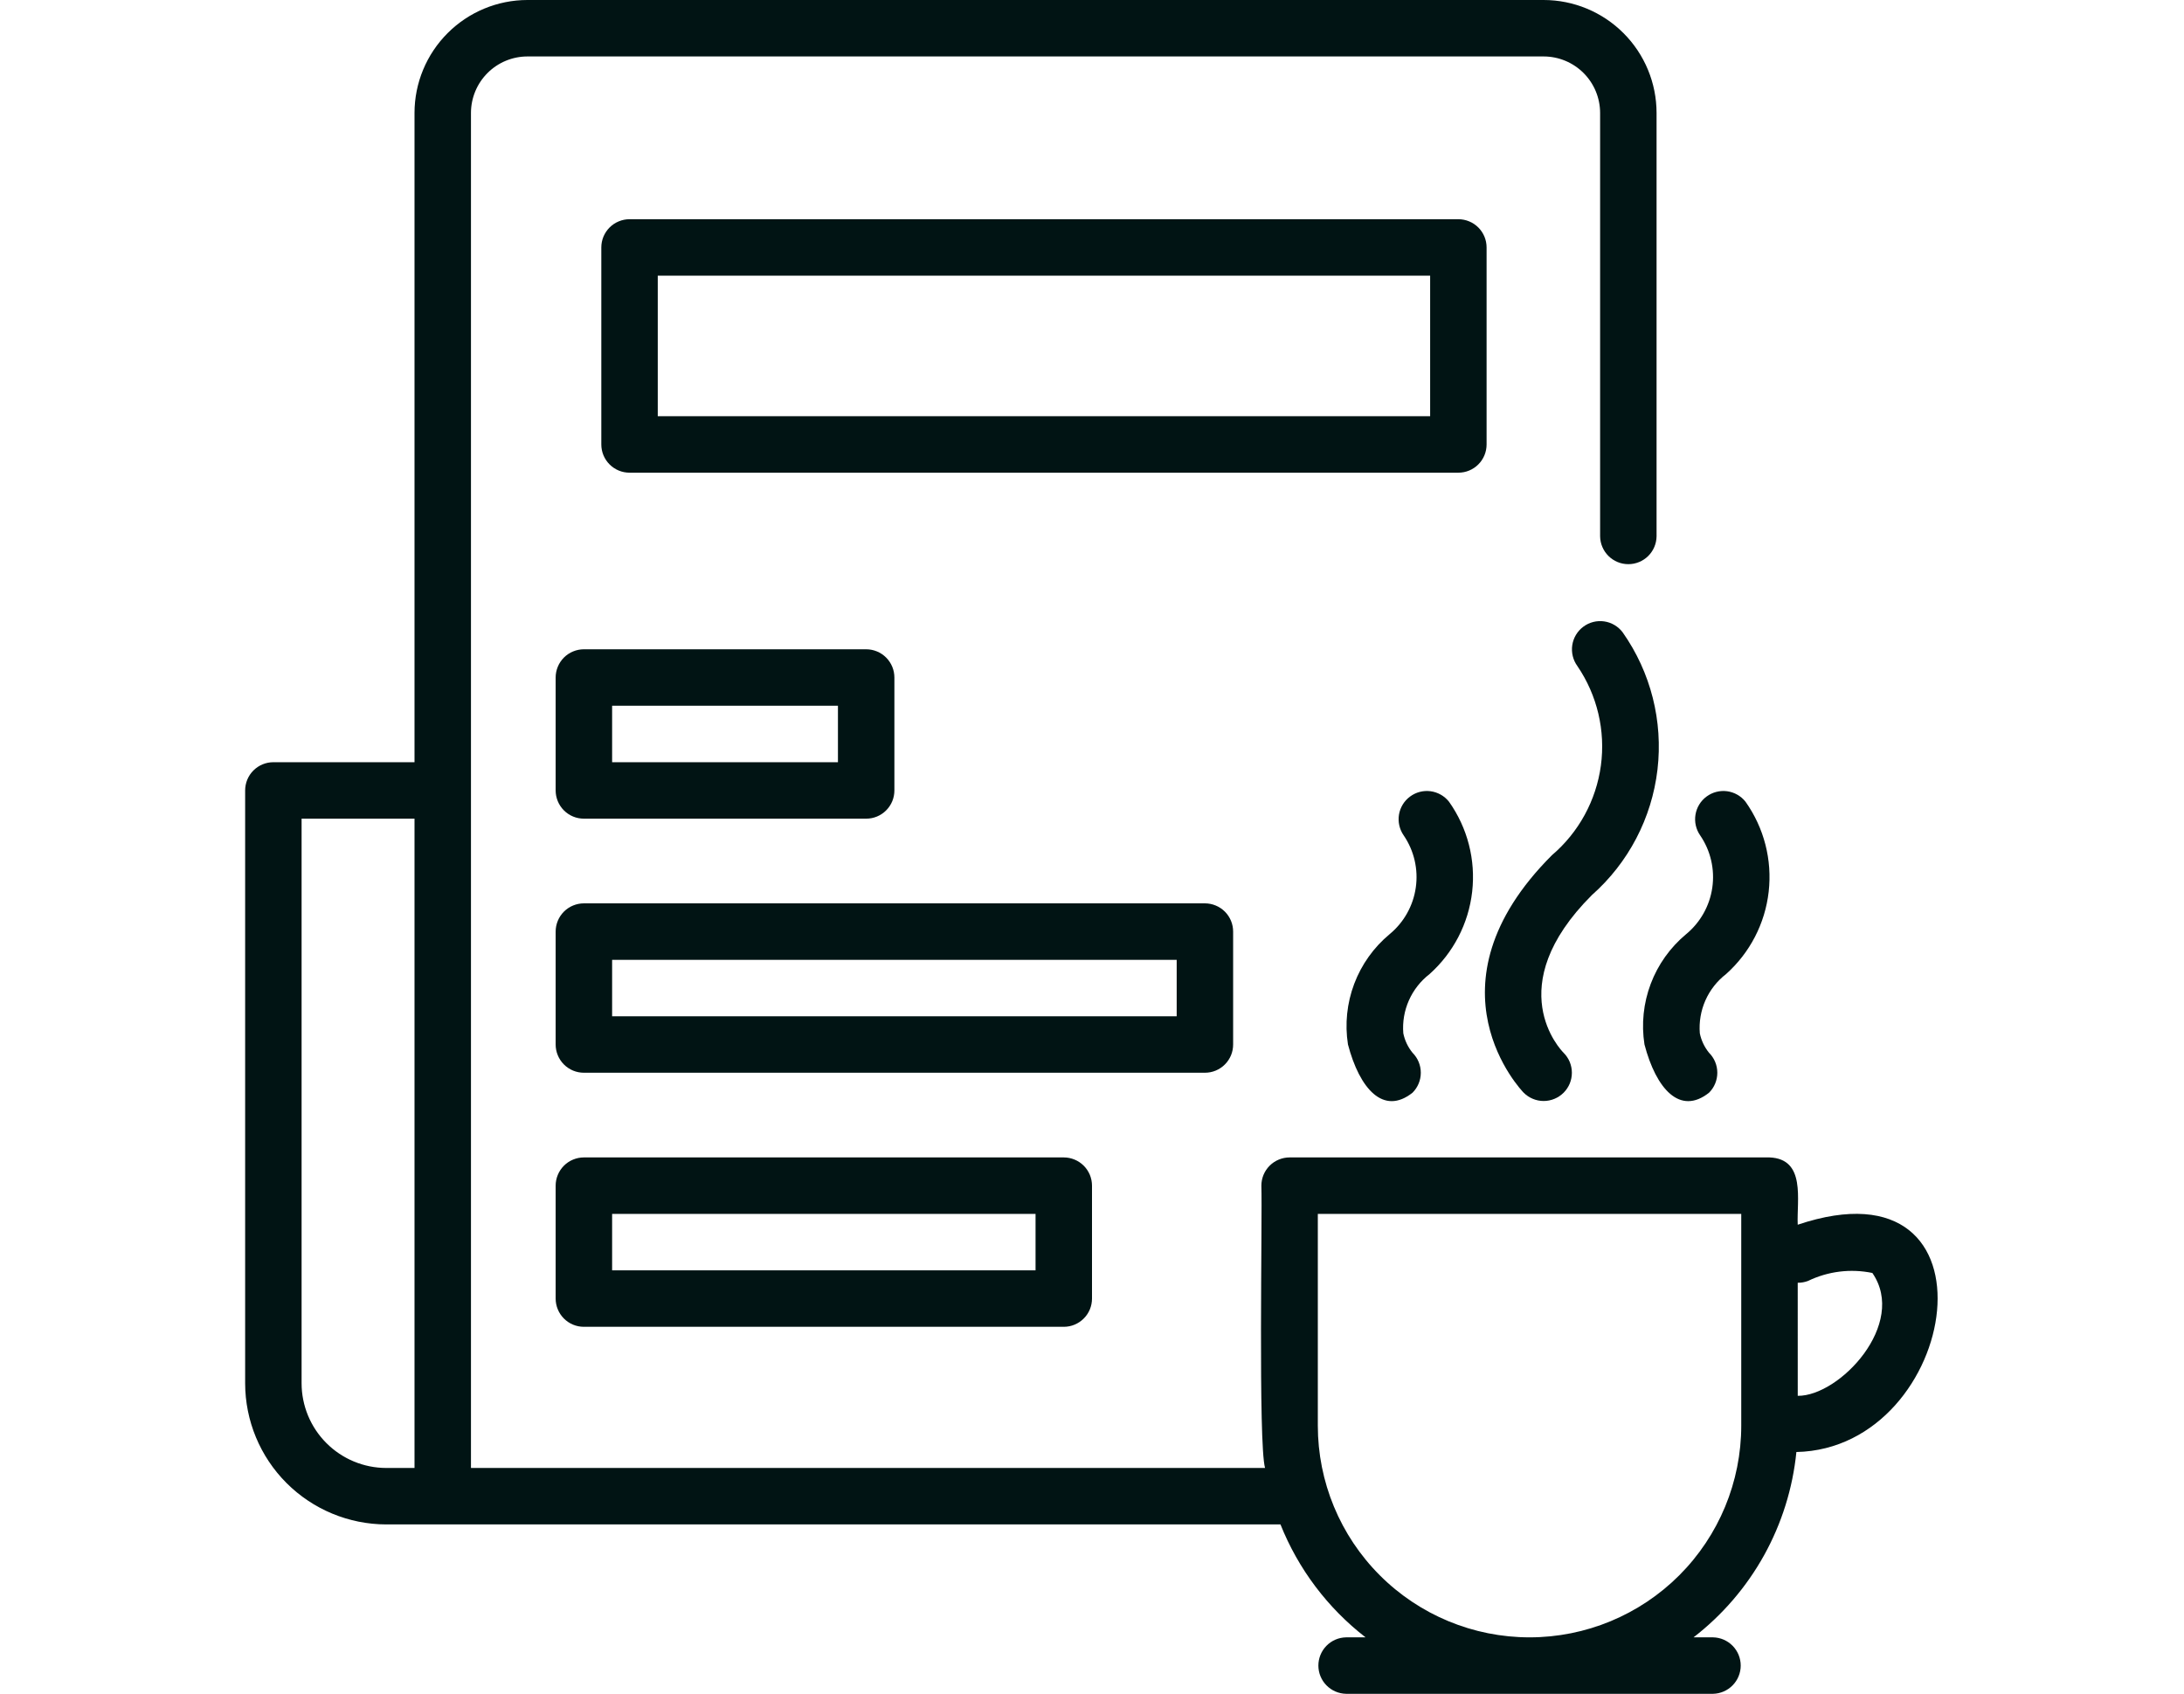 <svg width="98" height="76" viewBox="0 0 98 76" fill="none" xmlns="http://www.w3.org/2000/svg">
<path d="M24.933 35.467C24.933 35.633 24.966 35.798 25.03 35.952C25.093 36.105 25.187 36.245 25.304 36.362C25.422 36.48 25.561 36.573 25.715 36.637C25.869 36.701 26.034 36.733 26.2 36.733H38.867C39.033 36.733 39.198 36.701 39.352 36.637C39.505 36.573 39.645 36.48 39.762 36.362C39.88 36.245 39.973 36.105 40.037 35.952C40.101 35.798 40.133 35.633 40.133 35.467V30.4C40.133 30.234 40.101 30.069 40.037 29.915C39.973 29.762 39.88 29.622 39.762 29.504C39.645 29.387 39.505 29.293 39.352 29.23C39.198 29.166 39.033 29.133 38.867 29.133H26.2C26.034 29.133 25.869 29.166 25.715 29.23C25.561 29.293 25.422 29.387 25.304 29.504C25.187 29.622 25.093 29.762 25.03 29.915C24.966 30.069 24.933 30.234 24.933 30.4V35.467ZM27.467 31.667H37.6V34.2H27.467V31.667Z" fill="#011414"/>
<path d="M55.333 46.867V41.8C55.333 41.634 55.301 41.469 55.237 41.315C55.173 41.161 55.08 41.022 54.962 40.904C54.845 40.787 54.705 40.693 54.551 40.63C54.398 40.566 54.233 40.533 54.067 40.533H26.2C26.034 40.533 25.869 40.566 25.715 40.63C25.561 40.693 25.422 40.787 25.304 40.904C25.187 41.022 25.093 41.161 25.03 41.315C24.966 41.469 24.933 41.634 24.933 41.8V46.867C24.933 47.033 24.966 47.198 25.03 47.352C25.093 47.505 25.187 47.645 25.304 47.762C25.422 47.88 25.561 47.973 25.715 48.037C25.869 48.101 26.034 48.133 26.2 48.133H54.067C54.233 48.133 54.398 48.101 54.551 48.037C54.705 47.973 54.845 47.88 54.962 47.762C55.08 47.645 55.173 47.505 55.237 47.352C55.301 47.198 55.333 47.033 55.333 46.867ZM52.8 45.6H27.467V43.067H52.8V45.6Z" fill="#011414"/>
<path d="M26.2 51.933C26.034 51.933 25.869 51.966 25.715 52.03C25.561 52.093 25.422 52.187 25.304 52.304C25.187 52.422 25.093 52.562 25.03 52.715C24.966 52.869 24.933 53.034 24.933 53.2V58.267C24.933 58.433 24.966 58.598 25.03 58.752C25.093 58.905 25.187 59.045 25.304 59.162C25.422 59.28 25.561 59.373 25.715 59.437C25.869 59.501 26.034 59.533 26.2 59.533H47.733C47.9 59.533 48.064 59.501 48.218 59.437C48.372 59.373 48.511 59.28 48.629 59.162C48.747 59.045 48.84 58.905 48.904 58.752C48.967 58.598 49 58.433 49 58.267V53.2C49 53.034 48.967 52.869 48.904 52.715C48.84 52.562 48.747 52.422 48.629 52.304C48.511 52.187 48.372 52.093 48.218 52.03C48.064 51.966 47.9 51.933 47.733 51.933H26.2ZM46.467 57H27.467V54.467H46.467V57Z" fill="#011414"/>
<path d="M17.333 68.4H57.457C58.255 70.399 59.573 72.148 61.275 73.467H60.4C60.068 73.473 59.752 73.609 59.52 73.846C59.288 74.083 59.158 74.402 59.158 74.733C59.158 75.065 59.288 75.384 59.52 75.62C59.752 75.857 60.068 75.993 60.4 76H76.867C77.198 75.993 77.514 75.857 77.746 75.62C77.979 75.383 78.109 75.065 78.109 74.733C78.109 74.402 77.979 74.083 77.746 73.846C77.514 73.609 77.198 73.473 76.867 73.467H75.992C77.286 72.467 78.363 71.215 79.157 69.785C79.95 68.355 80.444 66.778 80.607 65.151C87.966 64.996 90.06 51.795 80.667 54.952C80.616 53.861 81.048 51.996 79.4 51.933H57.867C57.7 51.933 57.536 51.966 57.382 52.03C57.228 52.093 57.089 52.187 56.971 52.304C56.853 52.422 56.76 52.562 56.696 52.715C56.633 52.869 56.6 53.034 56.6 53.2C56.648 54.569 56.453 64.754 56.765 65.867H21.133V5.067C21.134 4.395 21.401 3.751 21.876 3.276C22.351 2.801 22.995 2.534 23.667 2.533H69.267C69.938 2.534 70.582 2.801 71.057 3.276C71.532 3.751 71.799 4.395 71.8 5.067V24.067C71.805 24.399 71.941 24.716 72.178 24.95C72.415 25.183 72.734 25.314 73.067 25.314C73.399 25.314 73.719 25.183 73.956 24.95C74.192 24.716 74.328 24.399 74.333 24.067V5.067C74.332 3.723 73.798 2.435 72.848 1.486C71.898 0.536 70.61 0.001 69.267 0H23.667C22.323 0.001 21.035 0.536 20.086 1.486C19.136 2.435 18.601 3.723 18.6 5.067V34.2H12.267C12.1 34.2 11.936 34.233 11.782 34.296C11.628 34.36 11.489 34.453 11.371 34.571C11.253 34.688 11.16 34.828 11.096 34.982C11.033 35.136 11 35.3 11 35.467V62.067C11.002 63.746 11.67 65.356 12.857 66.543C14.044 67.73 15.654 68.398 17.333 68.4ZM81.127 57.476C82.024 57.041 83.04 56.915 84.016 57.117C85.598 59.406 82.545 62.648 80.668 62.63L80.667 57.556C80.824 57.559 80.98 57.531 81.127 57.476ZM59.133 54.467H78.133V63.967C78.133 66.486 77.132 68.903 75.351 70.684C73.569 72.466 71.153 73.467 68.633 73.467C66.114 73.467 63.697 72.466 61.916 70.684C60.134 68.903 59.133 66.486 59.133 63.967V54.467ZM13.533 36.733H18.6V65.867H17.333C16.326 65.866 15.36 65.465 14.648 64.752C13.935 64.04 13.534 63.074 13.533 62.067V36.733Z" fill="#011414"/>
<path d="M71.048 28.119C70.779 28.319 70.6 28.618 70.55 28.949C70.501 29.28 70.584 29.618 70.782 29.889C71.671 31.195 72.046 32.783 71.835 34.349C71.623 35.915 70.841 37.348 69.638 38.372C63.743 44.266 68.324 48.983 68.371 49.03C68.489 49.147 68.628 49.241 68.782 49.304C68.935 49.368 69.1 49.401 69.266 49.401C69.433 49.401 69.597 49.368 69.751 49.304C69.905 49.241 70.044 49.147 70.162 49.03C70.28 48.912 70.373 48.772 70.437 48.619C70.5 48.465 70.533 48.3 70.533 48.134C70.533 47.968 70.5 47.803 70.437 47.649C70.373 47.496 70.28 47.356 70.162 47.239C70.043 47.12 67.305 44.286 71.429 40.163C73.07 38.713 74.119 36.708 74.374 34.533C74.629 32.358 74.074 30.165 72.813 28.374C72.612 28.107 72.314 27.93 71.983 27.882C71.652 27.834 71.316 27.92 71.048 28.119Z" fill="#011414"/>
<path d="M73.79 46.863C74.312 48.856 75.382 50.064 76.688 49.029C76.926 48.792 77.059 48.47 77.059 48.133C77.059 47.797 76.926 47.475 76.688 47.238C76.482 46.984 76.34 46.685 76.274 46.365C76.233 45.859 76.32 45.352 76.524 44.888C76.729 44.425 77.047 44.019 77.448 43.709C78.52 42.754 79.203 41.436 79.364 40.009C79.526 38.582 79.156 37.145 78.325 35.974C78.121 35.715 77.823 35.546 77.497 35.502C77.17 35.459 76.839 35.545 76.574 35.742C76.309 35.938 76.132 36.23 76.079 36.556C76.026 36.881 76.102 37.214 76.291 37.485C76.758 38.169 76.952 39.004 76.834 39.825C76.717 40.645 76.297 41.392 75.657 41.918C74.945 42.511 74.398 43.278 74.071 44.144C73.744 45.011 73.647 45.947 73.79 46.863Z" fill="#011414"/>
<path d="M65.02 35.973C64.816 35.715 64.519 35.546 64.192 35.502C63.865 35.459 63.534 35.545 63.27 35.742C63.005 35.938 62.827 36.23 62.774 36.556C62.722 36.881 62.798 37.214 62.986 37.484C63.453 38.169 63.647 39.004 63.529 39.824C63.412 40.645 62.992 41.391 62.352 41.918C61.64 42.51 61.093 43.277 60.766 44.144C60.439 45.011 60.342 45.947 60.485 46.862C61.007 48.855 62.077 50.064 63.383 49.029C63.621 48.791 63.754 48.469 63.754 48.133C63.754 47.797 63.621 47.475 63.383 47.237C63.177 46.984 63.035 46.685 62.969 46.364C62.928 45.859 63.014 45.352 63.219 44.888C63.425 44.424 63.742 44.019 64.143 43.709C65.215 42.753 65.897 41.436 66.059 40.009C66.221 38.581 65.851 37.145 65.02 35.973Z" fill="#011414"/>
<path d="M65.439 21.209H28.248C28.082 21.209 27.917 21.177 27.764 21.113C27.61 21.049 27.47 20.956 27.353 20.838C27.235 20.721 27.142 20.581 27.078 20.427C27.015 20.274 26.982 20.109 26.982 19.943V11.103C26.982 10.937 27.015 10.772 27.078 10.618C27.142 10.465 27.235 10.325 27.353 10.207C27.47 10.09 27.61 9.996 27.764 9.933C27.917 9.869 28.082 9.836 28.248 9.836H65.439C65.606 9.836 65.77 9.869 65.924 9.933C66.078 9.996 66.218 10.09 66.335 10.207C66.453 10.325 66.546 10.465 66.61 10.618C66.673 10.772 66.706 10.937 66.706 11.103V19.943C66.706 20.109 66.673 20.274 66.61 20.427C66.546 20.581 66.453 20.721 66.335 20.838C66.218 20.956 66.078 21.049 65.924 21.113C65.77 21.177 65.606 21.209 65.439 21.209ZM29.515 18.676H64.173V12.37H29.515V18.676Z" fill="#011414"/>
</svg>
